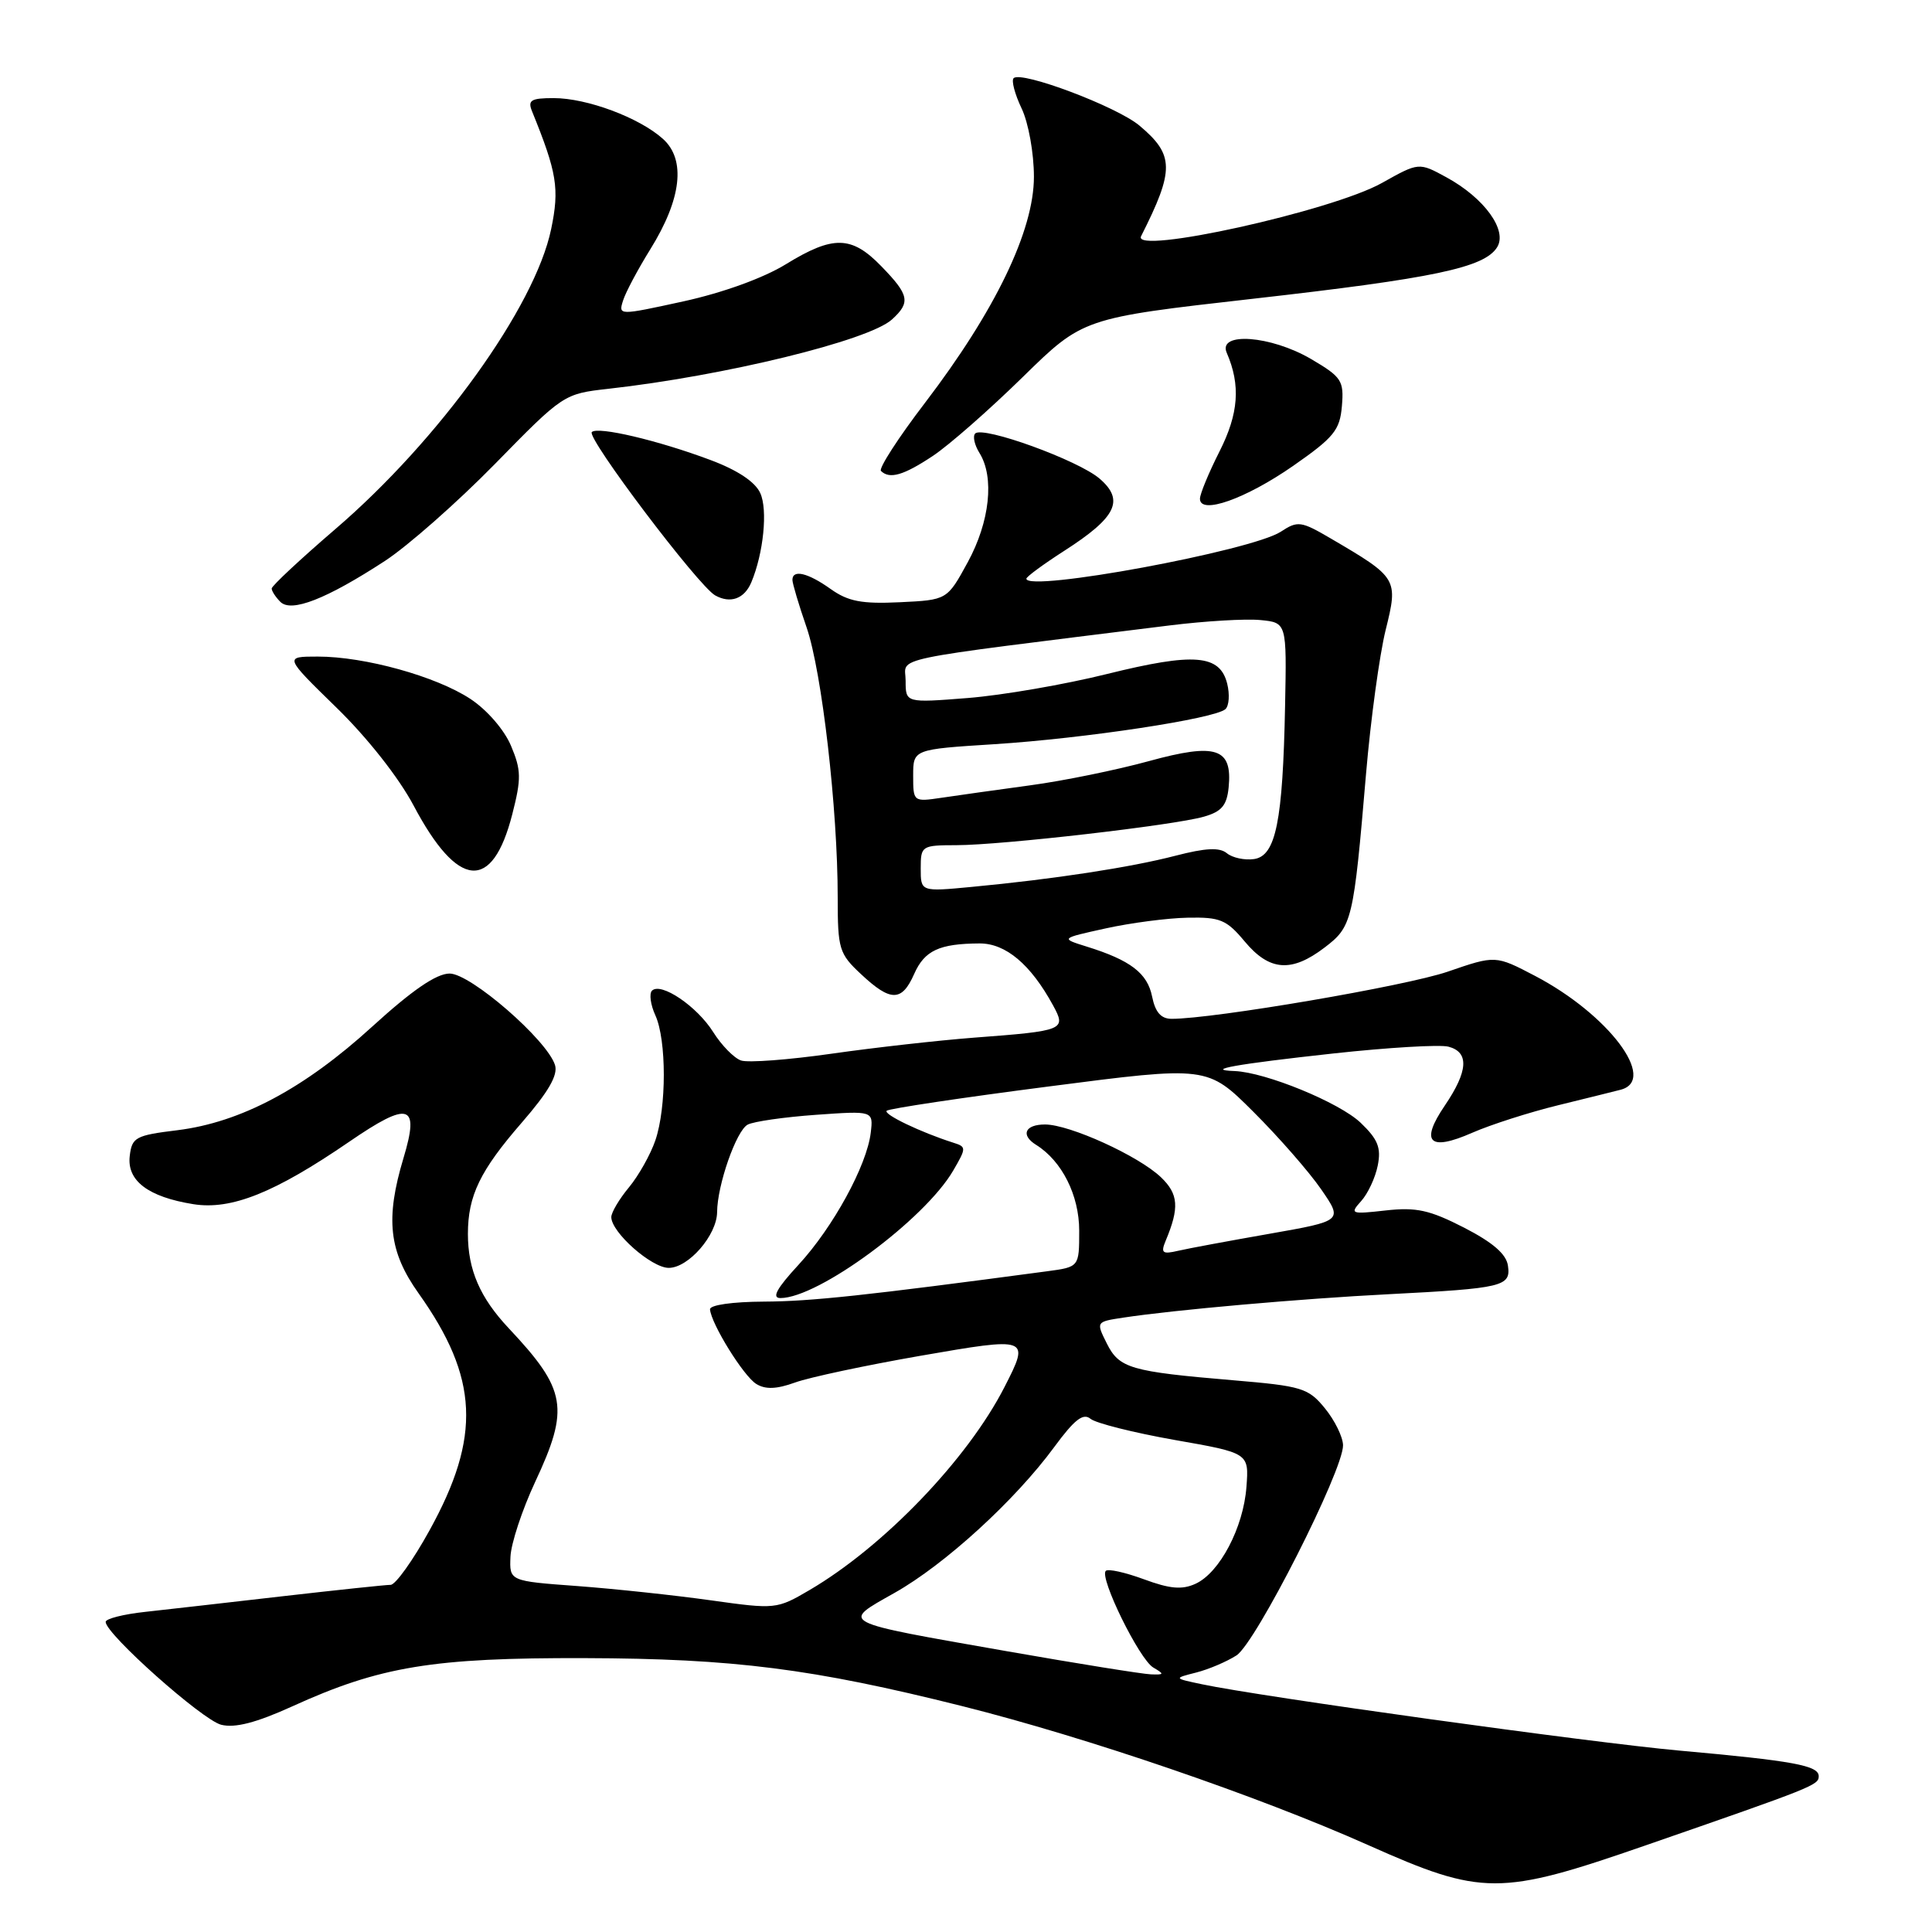 <?xml version="1.0" encoding="UTF-8" standalone="no"?>
<!DOCTYPE svg PUBLIC "-//W3C//DTD SVG 1.1//EN" "http://www.w3.org/Graphics/SVG/1.1/DTD/svg11.dtd" >
<svg xmlns="http://www.w3.org/2000/svg" xmlns:xlink="http://www.w3.org/1999/xlink" version="1.1" viewBox="0 0 256 256">
 <g >
 <path fill="currentColor"
d=" M 218.00 244.54 C 240.35 236.79 240.98 236.54 240.99 235.36 C 241.00 233.94 237.65 233.32 222.50 231.96 C 210.94 230.92 166.95 224.81 159.25 223.17 C 155.50 222.38 155.50 222.38 158.50 221.62 C 160.15 221.20 162.55 220.18 163.84 219.35 C 166.41 217.69 178.01 194.80 177.96 191.50 C 177.94 190.40 176.86 188.20 175.56 186.61 C 173.36 183.92 172.53 183.66 163.38 182.89 C 149.77 181.74 148.30 181.31 146.65 178.00 C 145.22 175.14 145.23 175.14 148.86 174.59 C 155.56 173.57 172.39 172.08 184.00 171.49 C 199.19 170.71 200.21 170.46 199.81 167.71 C 199.60 166.18 197.81 164.63 194.00 162.67 C 189.43 160.33 187.67 159.94 183.62 160.39 C 178.99 160.91 178.83 160.85 180.36 159.15 C 181.25 158.17 182.24 156.05 182.56 154.43 C 183.03 152.08 182.58 150.96 180.29 148.77 C 177.48 146.09 167.70 142.08 163.59 141.92 C 159.48 141.77 163.70 141.01 176.68 139.59 C 183.93 138.80 190.79 138.39 191.93 138.69 C 194.70 139.42 194.54 141.93 191.44 146.50 C 188.13 151.37 189.38 152.60 195.07 150.10 C 197.51 149.03 202.65 147.38 206.50 146.44 C 210.35 145.50 214.07 144.57 214.77 144.39 C 219.66 143.08 213.12 134.40 203.40 129.31 C 198.16 126.57 198.16 126.57 191.83 128.75 C 186.31 130.65 160.84 135.00 155.25 135.00 C 153.84 135.00 153.08 134.13 152.66 132.05 C 152.04 128.95 149.79 127.23 144.00 125.43 C 140.50 124.34 140.50 124.34 146.50 123.02 C 149.80 122.29 154.69 121.65 157.36 121.60 C 161.67 121.51 162.52 121.86 164.93 124.75 C 168.21 128.68 171.13 128.90 175.52 125.55 C 179.17 122.77 179.35 122.04 181.01 102.50 C 181.62 95.35 182.79 86.80 183.60 83.50 C 185.29 76.69 185.21 76.55 176.35 71.36 C 172.39 69.04 171.96 68.98 169.72 70.45 C 165.84 72.99 136.00 78.51 136.00 76.68 C 136.00 76.42 138.26 74.76 141.03 72.98 C 147.93 68.55 149.04 66.29 145.70 63.42 C 142.87 60.98 130.26 56.41 129.22 57.44 C 128.87 57.80 129.12 58.96 129.79 60.03 C 131.79 63.24 131.16 69.13 128.23 74.50 C 125.50 79.50 125.50 79.50 119.22 79.80 C 114.18 80.04 112.38 79.69 110.07 78.05 C 107.06 75.90 105.00 75.41 105.00 76.84 C 105.00 77.31 105.84 80.14 106.88 83.14 C 108.91 89.05 111.00 107.19 111.00 118.90 C 111.00 125.77 111.18 126.37 114.11 129.10 C 118.02 132.76 119.50 132.75 121.13 129.06 C 122.51 125.94 124.46 125.04 129.80 125.01 C 133.26 125.00 136.56 127.77 139.52 133.19 C 141.32 136.48 141.07 136.59 129.00 137.50 C 124.33 137.86 115.86 138.81 110.19 139.62 C 104.52 140.43 99.12 140.84 98.19 140.52 C 97.26 140.20 95.60 138.50 94.50 136.75 C 92.35 133.33 87.57 130.10 86.39 131.27 C 86.00 131.67 86.20 133.14 86.84 134.54 C 88.33 137.82 88.33 146.73 86.84 151.10 C 86.20 152.97 84.63 155.77 83.34 157.33 C 82.05 158.88 81.00 160.66 81.00 161.27 C 81.00 163.29 86.33 168.00 88.61 168.00 C 91.23 168.00 94.99 163.66 95.02 160.62 C 95.04 157.03 97.56 149.82 99.07 149.02 C 99.86 148.60 103.92 148.02 108.11 147.72 C 115.72 147.18 115.72 147.18 115.38 150.08 C 114.87 154.42 110.40 162.61 105.81 167.59 C 102.91 170.73 102.22 172.00 103.41 172.00 C 108.44 172.00 122.53 161.60 126.31 155.10 C 128.06 152.09 128.06 151.96 126.31 151.41 C 122.01 150.04 117.02 147.65 117.49 147.18 C 117.77 146.90 127.44 145.45 138.99 143.96 C 159.98 141.24 159.98 141.24 166.08 147.32 C 169.43 150.66 173.47 155.28 175.06 157.59 C 177.94 161.77 177.94 161.77 168.22 163.48 C 162.87 164.42 157.41 165.43 156.09 165.74 C 154.02 166.22 153.78 166.03 154.46 164.40 C 156.29 160.03 156.16 158.22 153.84 156.00 C 150.89 153.17 141.74 149.00 138.47 149.00 C 135.81 149.00 135.20 150.40 137.29 151.70 C 140.71 153.83 143.00 158.38 143.00 163.07 C 143.00 167.88 143.00 167.88 138.75 168.45 C 114.72 171.66 107.48 172.44 101.25 172.47 C 97.05 172.49 94.03 172.92 94.08 173.50 C 94.24 175.43 98.52 182.34 100.21 183.38 C 101.42 184.13 102.89 184.08 105.35 183.19 C 107.25 182.50 114.69 180.92 121.90 179.66 C 136.42 177.14 136.49 177.16 133.10 183.79 C 128.21 193.36 117.11 204.92 107.27 210.69 C 102.92 213.24 102.75 213.25 94.18 212.05 C 89.41 211.38 81.45 210.53 76.50 210.16 C 67.50 209.50 67.50 209.50 67.64 206.27 C 67.72 204.50 69.19 200.06 70.89 196.41 C 75.49 186.58 75.08 184.16 67.41 176.00 C 63.60 171.95 62.00 168.25 62.00 163.50 C 62.00 158.44 63.62 155.10 69.14 148.75 C 72.68 144.67 73.96 142.45 73.54 141.12 C 72.48 137.79 62.36 129.00 59.58 129.00 C 57.83 129.00 54.63 131.19 49.32 136.03 C 40.31 144.25 31.90 148.72 23.50 149.76 C 17.95 150.44 17.48 150.70 17.19 153.19 C 16.81 156.46 19.64 158.60 25.62 159.56 C 30.65 160.36 36.41 158.05 46.27 151.29 C 54.21 145.84 55.63 146.26 53.47 153.43 C 51.04 161.51 51.52 165.83 55.47 171.38 C 63.42 182.57 63.78 190.35 56.92 202.77 C 54.73 206.75 52.40 210.00 51.76 210.00 C 51.11 210.00 44.71 210.68 37.54 211.50 C 30.37 212.33 22.14 213.26 19.25 213.58 C 16.36 213.89 14.00 214.49 14.00 214.91 C 14.00 216.51 26.82 227.92 29.31 228.54 C 31.14 229.00 33.95 228.27 38.71 226.11 C 50.36 220.80 57.37 219.65 77.50 219.71 C 97.23 219.77 107.66 221.10 127.50 226.07 C 144.03 230.22 166.68 237.97 181.28 244.48 C 196.41 251.23 198.71 251.23 218.00 244.54 Z  M 67.88 107.89 C 69.09 103.17 69.07 102.04 67.71 98.82 C 66.82 96.70 64.53 94.06 62.33 92.61 C 57.79 89.62 48.35 87.00 42.11 87.00 C 37.65 87.00 37.65 87.00 44.57 93.75 C 48.68 97.75 52.84 103.04 54.80 106.73 C 60.67 117.82 65.24 118.23 67.88 107.89 Z  M 51.00 74.33 C 54.02 72.36 60.59 66.57 65.59 61.47 C 74.61 52.25 74.71 52.18 80.59 51.52 C 95.94 49.81 115.10 45.13 118.18 42.34 C 120.68 40.07 120.49 39.10 116.80 35.30 C 112.84 31.21 110.40 31.16 104.12 35.02 C 101.16 36.84 95.77 38.79 90.57 39.93 C 81.96 41.81 81.93 41.81 82.56 39.82 C 82.90 38.73 84.53 35.67 86.17 33.03 C 90.31 26.37 90.91 21.15 87.84 18.40 C 84.70 15.58 77.77 13.00 73.37 13.00 C 70.35 13.00 69.90 13.28 70.50 14.75 C 73.80 22.87 74.15 24.98 73.03 30.36 C 70.89 40.66 58.20 58.30 44.42 70.12 C 39.79 74.10 36.00 77.64 36.00 77.98 C 36.00 78.32 36.52 79.12 37.15 79.75 C 38.60 81.20 43.25 79.38 51.00 74.33 Z  M 99.55 77.17 C 101.17 73.32 101.75 67.54 100.74 65.34 C 100.07 63.85 97.72 62.29 94.13 60.95 C 87.17 58.34 79.20 56.47 78.42 57.25 C 77.68 57.99 92.53 77.64 94.76 78.89 C 96.78 80.02 98.63 79.35 99.55 77.17 Z  M 171.35 61.73 C 176.76 57.96 177.54 57.00 177.81 53.80 C 178.09 50.43 177.78 49.96 173.72 47.57 C 168.39 44.45 161.32 43.93 162.55 46.75 C 164.41 51.04 164.13 54.81 161.59 59.82 C 160.17 62.63 159.00 65.45 159.00 66.09 C 159.00 68.25 165.05 66.11 171.35 61.73 Z  M 123.61 60.41 C 125.75 58.99 131.10 54.29 135.50 49.98 C 143.50 42.14 143.50 42.14 166.00 39.59 C 190.03 36.87 196.67 35.47 198.37 32.77 C 199.79 30.53 196.69 26.24 191.67 23.50 C 188.01 21.50 188.01 21.50 183.12 24.24 C 176.50 27.96 149.93 33.83 151.20 31.30 C 155.64 22.50 155.61 20.53 150.98 16.64 C 147.98 14.12 135.32 9.35 134.31 10.36 C 133.99 10.67 134.47 12.48 135.37 14.37 C 136.28 16.28 137.00 20.30 137.00 23.42 C 137.00 30.55 131.89 41.16 122.58 53.36 C 119.03 58.00 116.41 62.07 116.73 62.40 C 117.87 63.53 119.73 62.99 123.61 60.41 Z  M 133.50 218.81 C 110.85 214.83 111.38 215.11 118.54 211.06 C 125.21 207.30 134.50 198.81 139.70 191.73 C 142.37 188.10 143.53 187.19 144.50 188.00 C 145.20 188.58 150.22 189.84 155.64 190.80 C 165.50 192.53 165.50 192.53 165.16 197.02 C 164.76 202.42 161.61 208.40 158.41 209.86 C 156.62 210.68 155.00 210.53 151.57 209.26 C 149.09 208.35 146.82 207.84 146.52 208.15 C 145.64 209.03 150.97 219.88 152.82 220.96 C 154.31 221.83 154.28 221.93 152.50 221.86 C 151.40 221.82 142.85 220.45 133.50 218.81 Z  M 122.00 115.08 C 122.00 112.07 122.11 112.00 126.75 111.99 C 132.75 111.98 155.52 109.36 159.50 108.22 C 161.87 107.55 162.56 106.73 162.80 104.35 C 163.32 99.11 161.17 98.40 152.24 100.85 C 147.98 102.02 140.90 103.47 136.50 104.06 C 132.10 104.66 126.81 105.40 124.75 105.71 C 121.03 106.26 121.00 106.24 121.00 102.78 C 121.00 99.29 121.00 99.29 131.75 98.61 C 143.70 97.85 161.02 95.23 162.38 93.96 C 162.86 93.51 162.96 92.00 162.61 90.59 C 161.64 86.72 158.23 86.45 146.72 89.30 C 141.10 90.70 132.79 92.13 128.25 92.49 C 120.00 93.14 120.00 93.14 120.00 90.20 C 120.00 86.95 116.66 87.65 155.00 82.87 C 159.68 82.29 165.07 81.97 167.00 82.16 C 170.50 82.50 170.50 82.50 170.28 93.50 C 169.98 108.85 169.06 113.41 166.17 113.83 C 164.92 114.01 163.30 113.66 162.57 113.06 C 161.60 112.26 159.77 112.35 155.75 113.39 C 149.84 114.93 139.58 116.50 128.75 117.52 C 122.00 118.16 122.00 118.16 122.00 115.08 Z "/>
</g>
</svg>
